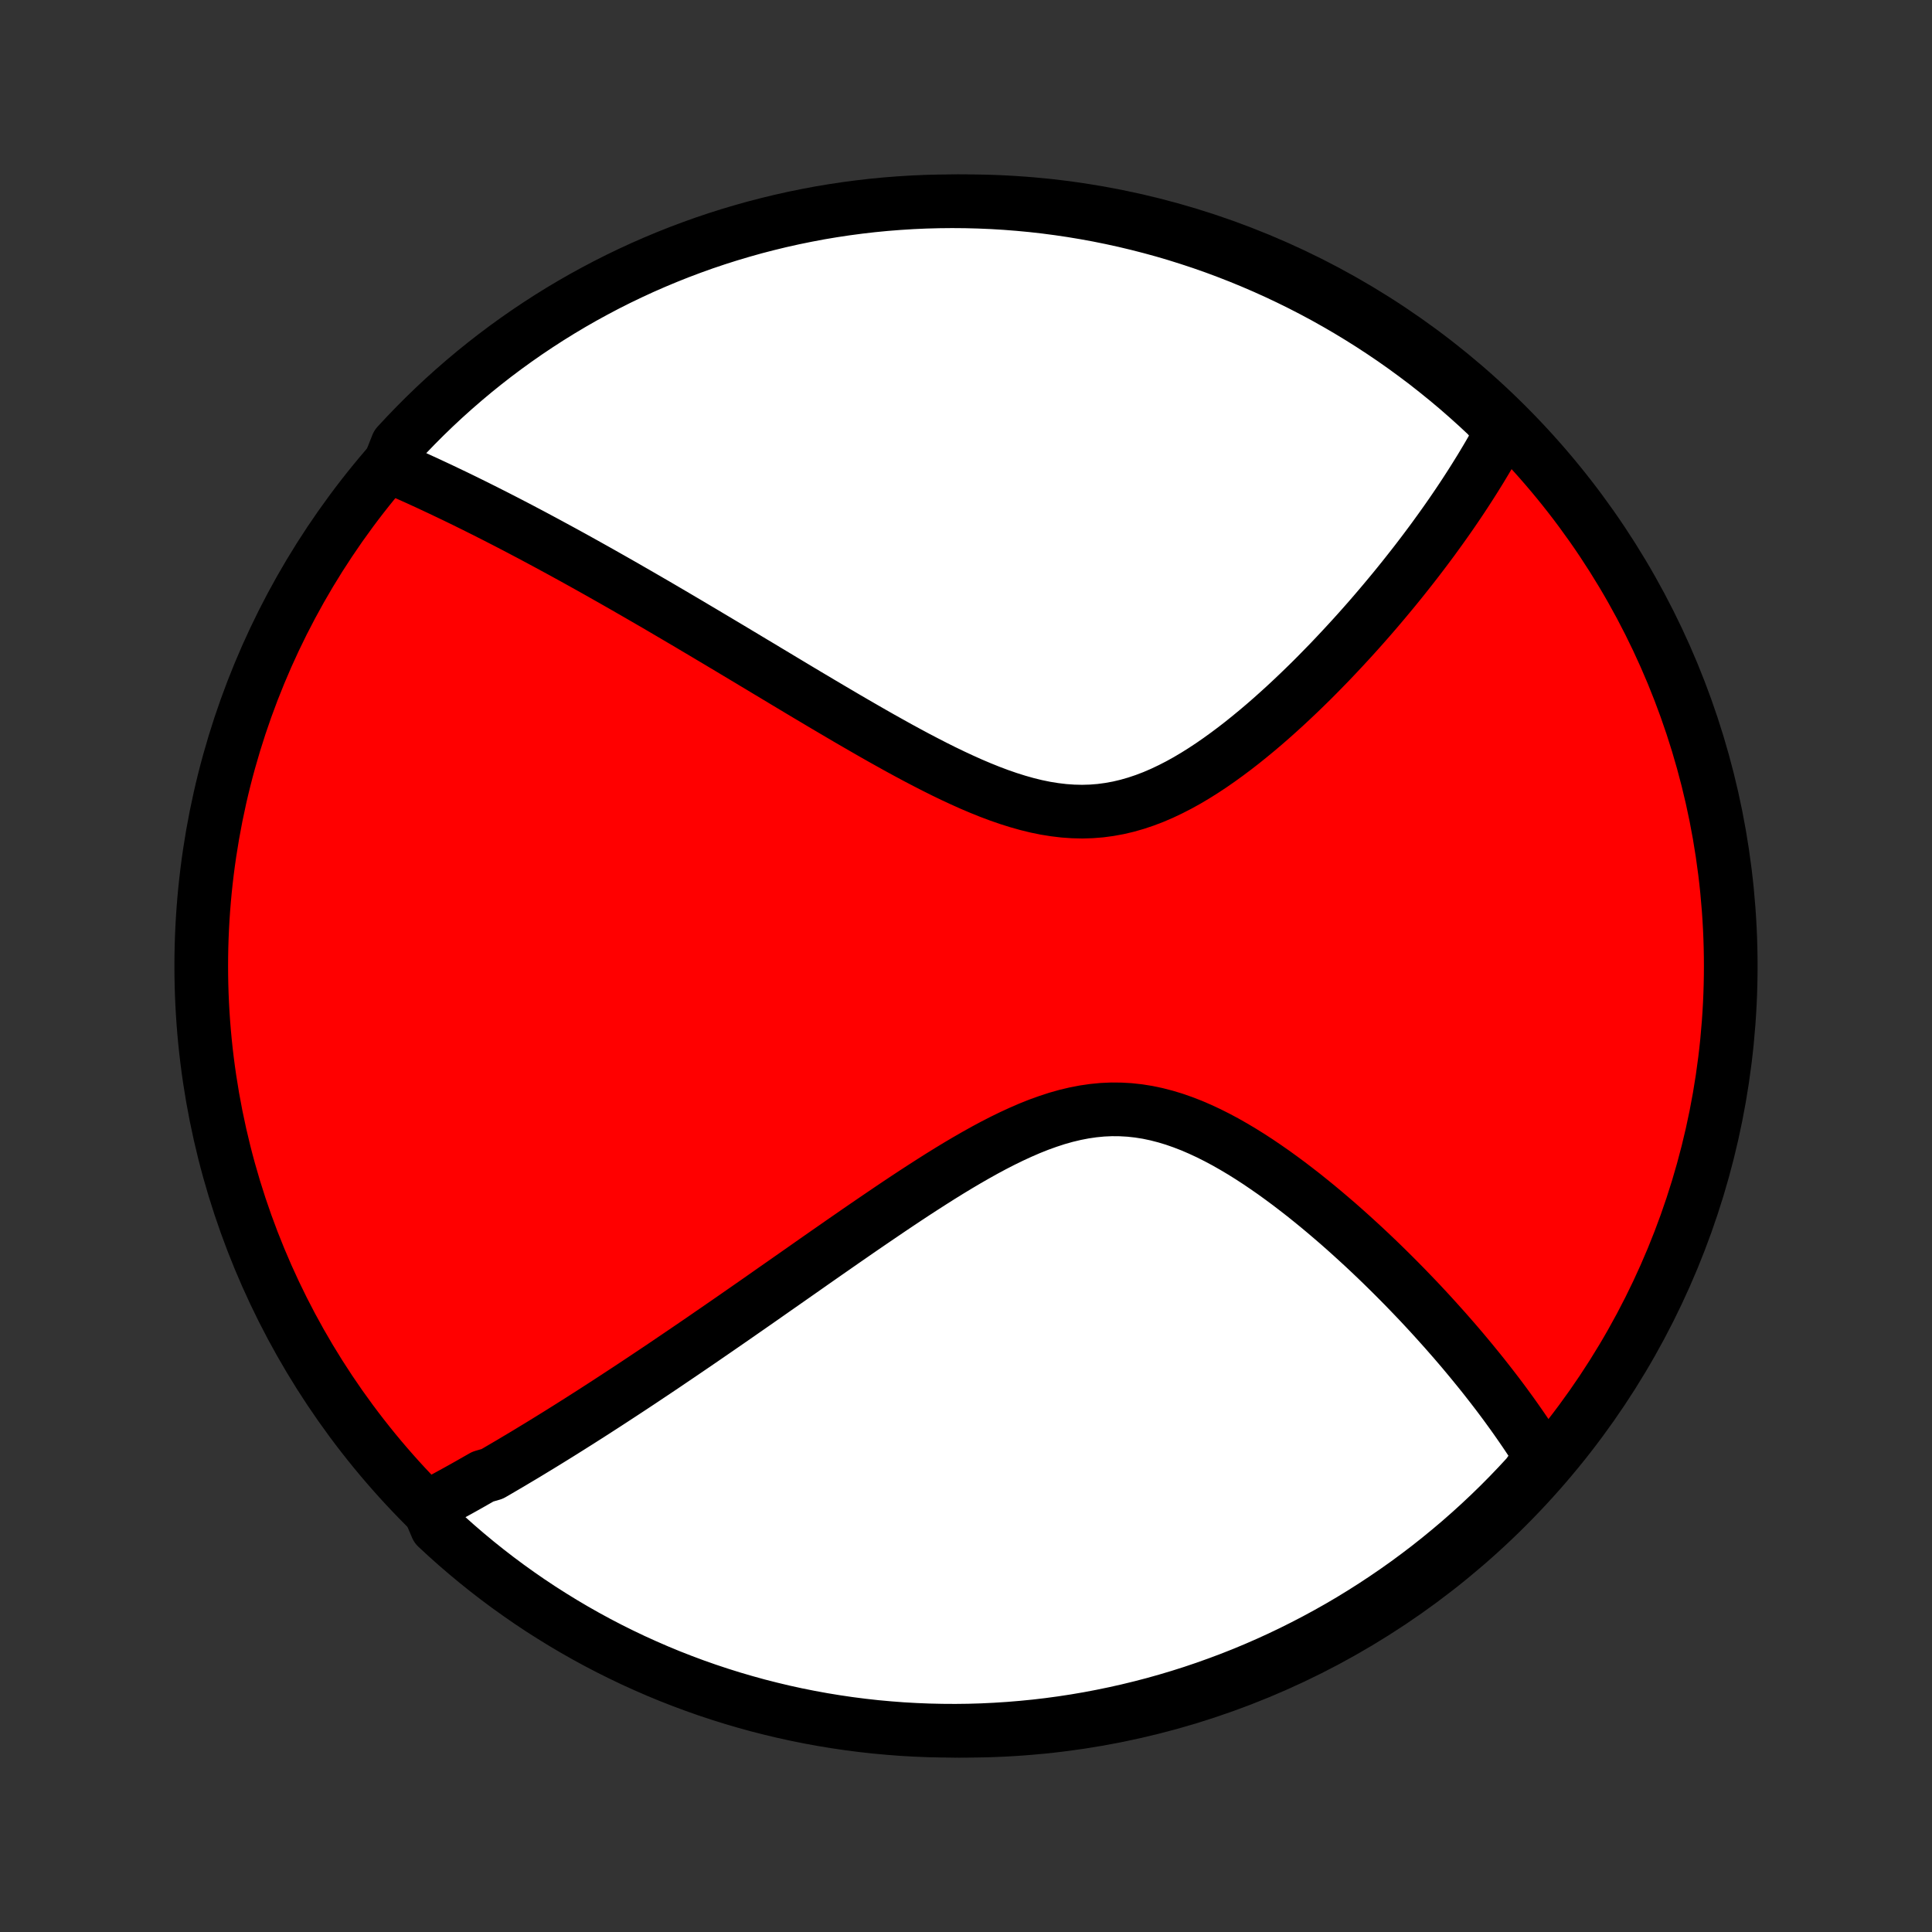 <?xml version="1.0" encoding="utf-8" standalone="no"?>
<!DOCTYPE svg PUBLIC "-//W3C//DTD SVG 1.1//EN"
  "http://www.w3.org/Graphics/SVG/1.1/DTD/svg11.dtd">
<!-- Created with matplotlib (http://matplotlib.org/) -->
<svg height="72pt" version="1.1" viewBox="0 0 72 72" width="72pt" xmlns="http://www.w3.org/2000/svg" xmlns:xlink="http://www.w3.org/1999/xlink">
 <rect x="0" y="0" width="72" height="72" fill="#333333" stroke="none"/>
 <defs>
  <style type="text/css">
*{stroke-linecap:butt;stroke-linejoin:round;}
  </style>
 </defs>
 <g id="figure_1">
  <g id="patch_1">
   <path d="
M0 72
L72 72
L72 0
L0 0
z
" style="fill:none;"/>
  </g>
  <g id="axes_1">
   <g id="PatchCollection_1">
    <defs>
     <path d="
M36 -7.5
C43.558 -7.5 50.808 -10.503 56.153 -15.848
C61.497 -21.192 64.5 -28.442 64.5 -36
C64.5 -43.558 61.497 -50.808 56.153 -56.153
C50.808 -61.497 43.558 -64.5 36 -64.5
C28.442 -64.5 21.192 -61.497 15.848 -56.153
C10.503 -50.808 7.5 -43.558 7.5 -36
C7.5 -28.442 10.503 -21.192 15.848 -15.848
C21.192 -10.503 28.442 -7.5 36 -7.5
z
" id="C0_0_a811fe30f3"/>
     <path d="
M15.955 -15.845
L16.124 -15.935
L16.293 -16.025
L16.462 -16.116
L16.631 -16.207
L16.801 -16.3
L16.971 -16.393
L17.141 -16.487
L17.311 -16.582
L17.482 -16.678
L17.652 -16.775
L17.824 -16.873
L17.996 -16.971
L18.341 -17.071
L18.514 -17.171
L18.688 -17.273
L18.862 -17.375
L19.038 -17.478
L19.213 -17.583
L19.39 -17.688
L19.568 -17.794
L19.746 -17.902
L19.925 -18.011
L20.105 -18.12
L20.286 -18.231
L20.468 -18.343
L20.652 -18.457
L20.836 -18.571
L21.021 -18.687
L21.208 -18.804
L21.396 -18.923
L21.585 -19.042
L21.776 -19.164
L21.968 -19.286
L22.161 -19.41
L22.356 -19.536
L22.553 -19.663
L22.751 -19.792
L22.95 -19.922
L23.152 -20.054
L23.355 -20.187
L23.56 -20.322
L23.767 -20.459
L23.976 -20.598
L24.187 -20.739
L24.4 -20.881
L24.615 -21.025
L24.832 -21.171
L25.051 -21.32
L25.273 -21.47
L25.497 -21.622
L25.723 -21.776
L25.952 -21.932
L26.183 -22.09
L26.416 -22.251
L26.652 -22.413
L26.891 -22.578
L27.133 -22.745
L27.377 -22.914
L27.624 -23.086
L27.873 -23.259
L28.126 -23.435
L28.381 -23.613
L28.639 -23.794
L28.9 -23.977
L29.164 -24.161
L29.431 -24.348
L29.701 -24.537
L29.974 -24.728
L30.25 -24.922
L30.529 -25.117
L30.811 -25.314
L31.096 -25.512
L31.384 -25.713
L31.675 -25.914
L31.969 -26.118
L32.266 -26.322
L32.566 -26.527
L32.869 -26.733
L33.174 -26.94
L33.482 -27.147
L33.793 -27.354
L34.106 -27.56
L34.422 -27.765
L34.74 -27.969
L35.061 -28.172
L35.384 -28.372
L35.709 -28.569
L36.036 -28.762
L36.365 -28.951
L36.696 -29.136
L37.028 -29.314
L37.361 -29.485
L37.697 -29.649
L38.033 -29.804
L38.37 -29.95
L38.708 -30.085
L39.047 -30.207
L39.386 -30.318
L39.726 -30.414
L40.066 -30.495
L40.406 -30.561
L40.745 -30.61
L41.084 -30.643
L41.423 -30.658
L41.761 -30.655
L42.097 -30.636
L42.433 -30.599
L42.767 -30.546
L43.099 -30.476
L43.429 -30.391
L43.757 -30.292
L44.083 -30.178
L44.406 -30.053
L44.726 -29.915
L45.044 -29.767
L45.358 -29.609
L45.669 -29.443
L45.977 -29.268
L46.281 -29.087
L46.581 -28.9
L46.878 -28.707
L47.17 -28.509
L47.459 -28.308
L47.744 -28.102
L48.024 -27.895
L48.3 -27.684
L48.573 -27.472
L48.84 -27.258
L49.104 -27.043
L49.363 -26.827
L49.618 -26.61
L49.869 -26.394
L50.115 -26.177
L50.357 -25.96
L50.594 -25.744
L50.828 -25.529
L51.057 -25.314
L51.282 -25.1
L51.503 -24.887
L51.72 -24.674
L51.932 -24.464
L52.141 -24.254
L52.346 -24.046
L52.546 -23.839
L52.743 -23.634
L52.937 -23.43
L53.126 -23.227
L53.312 -23.026
L53.494 -22.826
L53.672 -22.628
L53.848 -22.432
L54.019 -22.237
L54.188 -22.044
L54.353 -21.852
L54.515 -21.662
L54.673 -21.473
L54.829 -21.285
L54.981 -21.099
L55.131 -20.915
L55.278 -20.732
L55.421 -20.55
L55.562 -20.37
L55.7 -20.191
L55.836 -20.013
L55.969 -19.836
L56.099 -19.661
L56.226 -19.486
L56.352 -19.313
L56.474 -19.141
L56.594 -18.97
L56.712 -18.8
L56.828 -18.631
L56.941 -18.463
L57.052 -18.296
L57.16 -18.129
L57.267 -17.963
L57.371 -17.798
L57.474 -17.634
L57.249 -17.471
L56.914 -17.007
L56.573 -16.639
L56.226 -16.277
L55.873 -15.921
L55.513 -15.571
L55.147 -15.227
L54.776 -14.89
L54.399 -14.559
L54.016 -14.235
L53.628 -13.917
L53.235 -13.606
L52.836 -13.302
L52.432 -13.004
L52.023 -12.714
L51.609 -12.431
L51.191 -12.155
L50.768 -11.886
L50.34 -11.624
L49.908 -11.37
L49.472 -11.124
L49.031 -10.885
L48.587 -10.654
L48.139 -10.43
L47.687 -10.214
L47.231 -10.006
L46.773 -9.806
L46.311 -9.614
L45.845 -9.43
L45.377 -9.255
L44.906 -9.087
L44.432 -8.927
L43.956 -8.776
L43.477 -8.633
L42.996 -8.498
L42.512 -8.372
L42.027 -8.254
L41.54 -8.145
L41.051 -8.044
L40.561 -7.951
L40.069 -7.867
L39.577 -7.792
L39.083 -7.725
L38.588 -7.667
L38.092 -7.618
L37.596 -7.577
L37.099 -7.545
L36.601 -7.521
L36.104 -7.506
L35.607 -7.5
L35.109 -7.503
L34.612 -7.514
L34.116 -7.534
L33.62 -7.562
L33.124 -7.6
L32.63 -7.645
L32.137 -7.7
L31.644 -7.763
L31.154 -7.835
L30.664 -7.915
L30.176 -8.004
L29.69 -8.101
L29.206 -8.207
L28.724 -8.322
L28.244 -8.444
L27.767 -8.576
L27.292 -8.715
L26.82 -8.863
L26.35 -9.019
L25.884 -9.183
L25.42 -9.356
L24.96 -9.536
L24.503 -9.725
L24.05 -9.922
L23.6 -10.126
L23.154 -10.339
L22.712 -10.559
L22.274 -10.787
L21.84 -11.023
L21.411 -11.266
L20.986 -11.517
L20.565 -11.776
L20.149 -12.041
L19.738 -12.314
L19.332 -12.595
L18.931 -12.882
L18.536 -13.176
L18.145 -13.478
L17.76 -13.786
L17.381 -14.101
L17.007 -14.423
L16.639 -14.751
L16.277 -15.086
z
" id="C0_1_4d7889bfc9"/>
     <path d="
M14.495 -54.633
L14.67 -54.557
L14.846 -54.481
L15.022 -54.404
L15.198 -54.325
L15.374 -54.246
L15.551 -54.167
L15.727 -54.086
L15.905 -54.005
L16.082 -53.922
L16.26 -53.839
L16.439 -53.755
L16.617 -53.67
L16.797 -53.584
L16.977 -53.498
L17.158 -53.41
L17.339 -53.322
L17.521 -53.232
L17.704 -53.142
L17.887 -53.05
L18.072 -52.958
L18.257 -52.864
L18.443 -52.77
L18.63 -52.674
L18.818 -52.578
L19.007 -52.48
L19.198 -52.381
L19.389 -52.281
L19.582 -52.179
L19.776 -52.077
L19.971 -51.973
L20.167 -51.868
L20.365 -51.762
L20.564 -51.654
L20.765 -51.545
L20.968 -51.435
L21.172 -51.323
L21.378 -51.21
L21.585 -51.095
L21.794 -50.979
L22.005 -50.861
L22.218 -50.742
L22.433 -50.621
L22.65 -50.498
L22.869 -50.374
L23.09 -50.248
L23.313 -50.121
L23.538 -49.991
L23.766 -49.86
L23.996 -49.727
L24.229 -49.592
L24.464 -49.456
L24.701 -49.317
L24.941 -49.176
L25.183 -49.034
L25.429 -48.889
L25.677 -48.743
L25.927 -48.594
L26.181 -48.444
L26.437 -48.291
L26.696 -48.137
L26.959 -47.98
L27.224 -47.822
L27.492 -47.661
L27.763 -47.499
L28.037 -47.334
L28.315 -47.168
L28.595 -46.999
L28.879 -46.829
L29.165 -46.657
L29.455 -46.483
L29.748 -46.307
L30.044 -46.13
L30.344 -45.952
L30.646 -45.772
L30.951 -45.592
L31.26 -45.41
L31.571 -45.227
L31.886 -45.044
L32.203 -44.861
L32.523 -44.677
L32.845 -44.494
L33.171 -44.312
L33.498 -44.13
L33.829 -43.95
L34.161 -43.772
L34.496 -43.597
L34.833 -43.424
L35.171 -43.255
L35.511 -43.091
L35.853 -42.932
L36.196 -42.778
L36.54 -42.632
L36.885 -42.493
L37.231 -42.363
L37.577 -42.243
L37.923 -42.134
L38.27 -42.036
L38.616 -41.951
L38.962 -41.88
L39.306 -41.825
L39.65 -41.784
L39.993 -41.76
L40.334 -41.752
L40.674 -41.762
L41.011 -41.789
L41.346 -41.834
L41.68 -41.895
L42.01 -41.973
L42.338 -42.067
L42.663 -42.176
L42.985 -42.299
L43.304 -42.436
L43.62 -42.586
L43.932 -42.746
L44.241 -42.917
L44.546 -43.098
L44.847 -43.287
L45.144 -43.483
L45.438 -43.687
L45.727 -43.896
L46.013 -44.11
L46.294 -44.328
L46.571 -44.551
L46.844 -44.776
L47.113 -45.004
L47.377 -45.234
L47.637 -45.466
L47.893 -45.699
L48.144 -45.933
L48.391 -46.167
L48.634 -46.402
L48.873 -46.636
L49.107 -46.871
L49.336 -47.105
L49.562 -47.337
L49.783 -47.57
L50 -47.801
L50.213 -48.031
L50.422 -48.259
L50.627 -48.486
L50.828 -48.712
L51.025 -48.936
L51.218 -49.159
L51.407 -49.38
L51.592 -49.599
L51.774 -49.817
L51.952 -50.032
L52.126 -50.246
L52.297 -50.458
L52.464 -50.669
L52.628 -50.877
L52.789 -51.084
L52.946 -51.289
L53.1 -51.492
L53.251 -51.694
L53.399 -51.893
L53.543 -52.092
L53.685 -52.288
L53.824 -52.483
L53.96 -52.676
L54.093 -52.867
L54.223 -53.057
L54.351 -53.246
L54.476 -53.433
L54.598 -53.618
L54.718 -53.803
L54.835 -53.985
L54.95 -54.167
L55.062 -54.347
L55.173 -54.526
L55.28 -54.704
L55.386 -54.881
L55.489 -55.056
L55.59 -55.231
L55.688 -55.405
L55.785 -55.578
L55.879 -55.749
L55.971 -55.92
L55.783 -56.09
L55.422 -56.515
L55.055 -56.857
L54.682 -57.193
L54.304 -57.523
L53.92 -57.845
L53.53 -58.161
L53.136 -58.471
L52.735 -58.773
L52.33 -59.069
L51.92 -59.358
L51.505 -59.639
L51.086 -59.913
L50.661 -60.18
L50.232 -60.44
L49.799 -60.692
L49.362 -60.937
L48.921 -61.173
L48.475 -61.403
L48.026 -61.624
L47.573 -61.838
L47.117 -62.044
L46.657 -62.242
L46.194 -62.432
L45.728 -62.614
L45.26 -62.788
L44.788 -62.954
L44.313 -63.111
L43.836 -63.261
L43.357 -63.402
L42.875 -63.534
L42.391 -63.658
L41.906 -63.774
L41.418 -63.881
L40.929 -63.98
L40.438 -64.07
L39.946 -64.152
L39.453 -64.225
L38.959 -64.29
L38.464 -64.346
L37.968 -64.393
L37.471 -64.432
L36.974 -64.462
L36.477 -64.483
L35.98 -64.496
L35.482 -64.5
L34.985 -64.495
L34.488 -64.482
L33.992 -64.46
L33.496 -64.429
L33.001 -64.39
L32.507 -64.342
L32.013 -64.285
L31.522 -64.22
L31.031 -64.146
L30.542 -64.064
L30.055 -63.972
L29.569 -63.873
L29.085 -63.765
L28.604 -63.648
L28.125 -63.524
L27.648 -63.39
L27.174 -63.249
L26.702 -63.099
L26.233 -62.941
L25.767 -62.774
L25.305 -62.6
L24.846 -62.417
L24.389 -62.226
L23.937 -62.028
L23.488 -61.821
L23.043 -61.607
L22.602 -61.385
L22.165 -61.154
L21.732 -60.917
L21.304 -60.672
L20.88 -60.419
L20.461 -60.159
L20.046 -59.891
L19.636 -59.616
L19.232 -59.334
L18.832 -59.045
L18.438 -58.749
L18.049 -58.446
L17.665 -58.136
L17.287 -57.819
L16.915 -57.496
L16.548 -57.166
L16.188 -56.83
L15.833 -56.487
L15.485 -56.138
L15.143 -55.783
L14.807 -55.422
z
" id="C0_2_e5ff5eaa57"/>
    </defs>
    <g clip-path="url(#p1bffca34e9)">
     <use style="fill:#ff0000;stroke:#000000;stroke-width:2.0;" x="0.0" xlink:href="#C0_0_a811fe30f3" y="72.0"/>
    </g>
    <g clip-path="url(#p1bffca34e9)">
     <use style="fill:#ffffff;stroke:#000000;stroke-width:2.0;" x="0.0" xlink:href="#C0_1_4d7889bfc9" y="72.0"/>
    </g>
    <g clip-path="url(#p1bffca34e9)">
     <use style="fill:#ffffff;stroke:#000000;stroke-width:2.0;" x="0.0" xlink:href="#C0_2_e5ff5eaa57" y="72.0"/>
    </g>
   </g>
  </g>
 </g>
 <defs>
  <clipPath id="p1bffca34e9">
   <rect height="72.0" width="72.0" x="0.0" y="0.0"/>
  </clipPath>
 </defs>
</svg>
